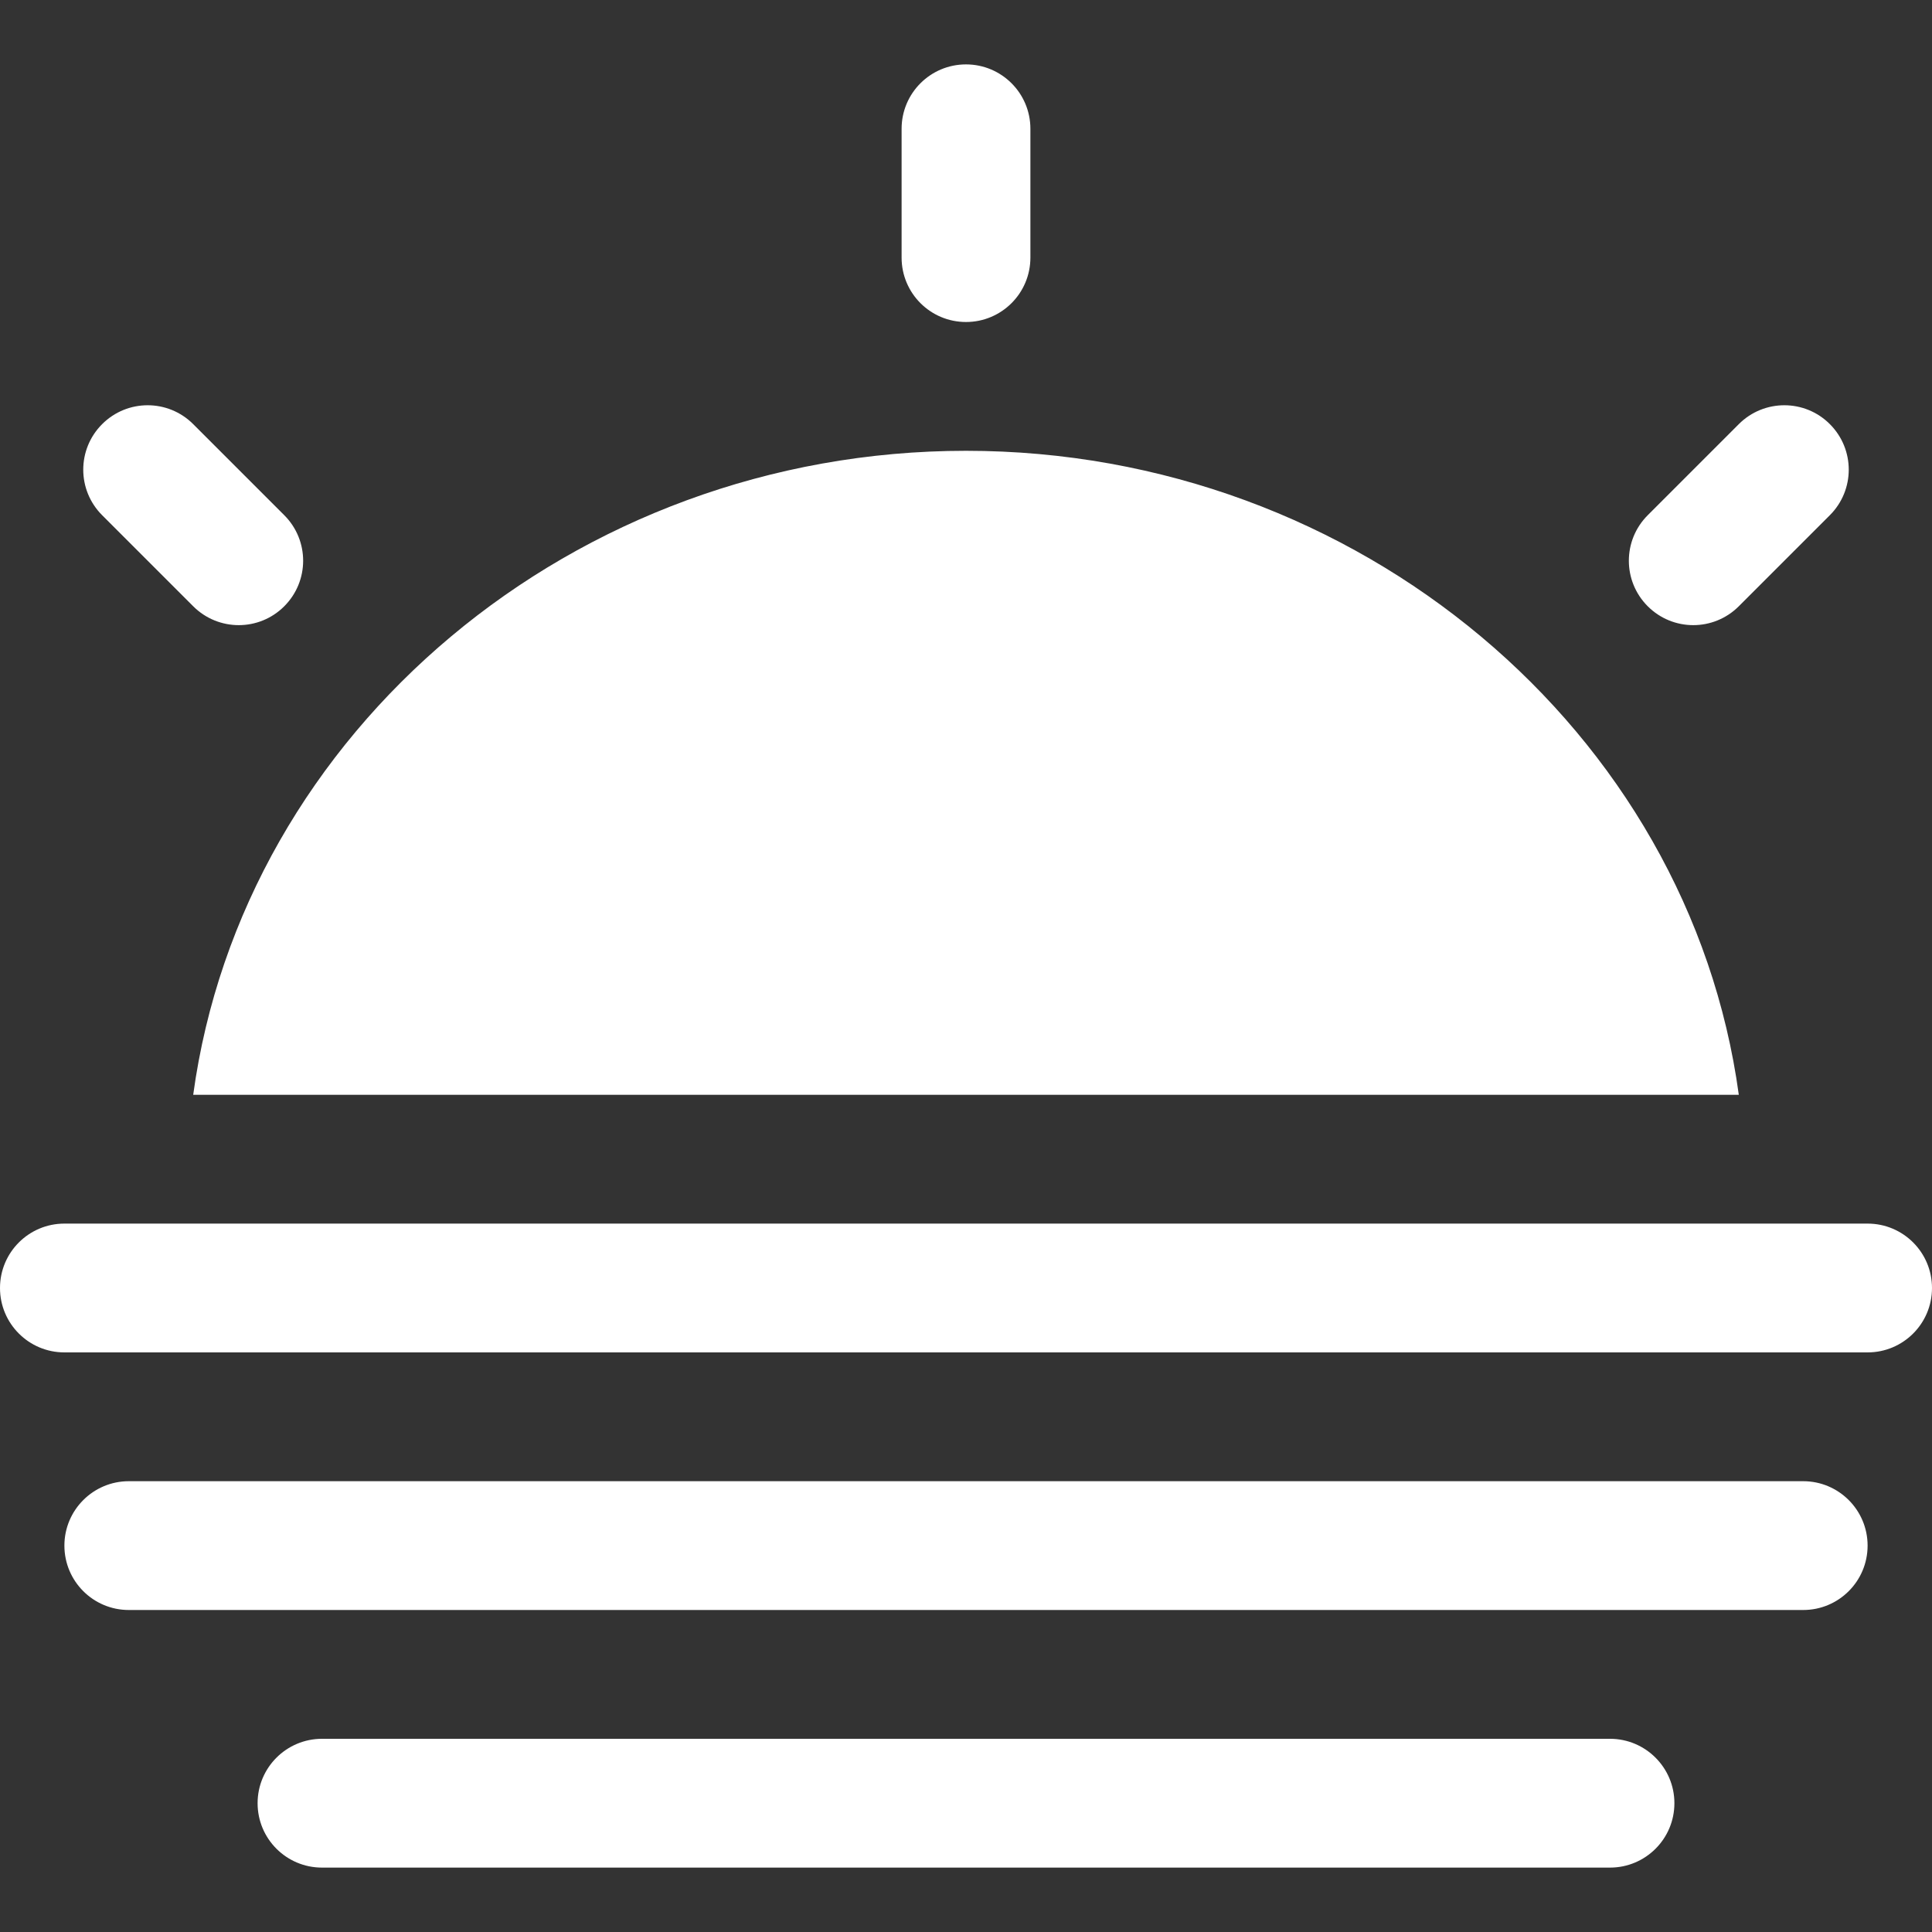 <!DOCTYPE svg PUBLIC "-//W3C//DTD SVG 1.1//EN" "http://www.w3.org/Graphics/SVG/1.1/DTD/svg11.dtd">
<!-- Uploaded to: SVG Repo, www.svgrepo.com, Transformed by: SVG Repo Mixer Tools -->
<svg width="800px" height="800px" viewBox="0 -1 30 30" version="1.1" xmlns="http://www.w3.org/2000/svg" xmlns:xlink="http://www.w3.org/1999/xlink" xmlns:sketch="http://www.bohemiancoding.com/sketch/ns" fill="#000000">
<rect x="0" y="-1" width="30" height="30" fill="#333333" stroke="none"/>
<g id="SVGRepo_bgCarrier" stroke-width="0"/>
<g id="SVGRepo_tracerCarrier" stroke-linecap="round" stroke-linejoin="round"/>
<g id="SVGRepo_iconCarrier"> <title>sunset</title> <desc>Created with Sketch Beta.</desc> <defs> </defs> <g id="Page-1" stroke="none" stroke-width="1" fill="none" fill-rule="evenodd" sketch:type="MSPage"> <g id="Icon-Set-Filled" sketch:type="MSLayerGroup" transform="translate(-259, -831)" fill="#fff"> <path d="M284,857 L264,857 C263.448,857 263,857.448 263,858 C263,858.553 263.448,859 264,859 L284,859 C284.552,859 285,858.553 285,858 C285,857.448 284.552,857 284,857 L284,857 Z M287,853 L261,853 C260.448,853 260,853.448 260,854 C260,854.553 260.448,855 261,855 L287,855 C287.552,855 288,854.553 288,854 C288,853.448 287.552,853 287,853 L287,853 Z M288,849 L260,849 C259.448,849 259,849.447 259,850 C259,850.553 259.448,851 260,851 L288,851 C288.552,851 289,850.553 289,850 C289,849.447 288.552,849 288,849 L288,849 Z M274,835 C274.552,835 275,834.553 275,834 L275,832 C275,831.447 274.552,831 274,831 C273.448,831 273,831.447 273,832 L273,834 C273,834.553 273.448,835 274,835 L274,835 Z M286,839.414 L287.414,838 C287.805,837.609 287.805,836.977 287.414,836.586 C287.024,836.195 286.391,836.195 286,836.586 L284.586,838 C284.195,838.391 284.195,839.023 284.586,839.414 C284.977,839.805 285.609,839.805 286,839.414 L286,839.414 Z M262,839.414 C262.391,839.805 263.024,839.805 263.414,839.414 C263.805,839.023 263.805,838.391 263.414,838 L262,836.586 C261.609,836.195 260.977,836.195 260.586,836.586 C260.195,836.977 260.195,837.609 260.586,838 L262,839.414 L262,839.414 Z M286,847 C285.231,841.359 280.096,837 274,837 C267.904,837 262.769,841.359 262,847 L286,847 L286,847 Z" id="sunset" sketch:type="MSShapeGroup"> </path> </g> </g> </g>
</svg>
